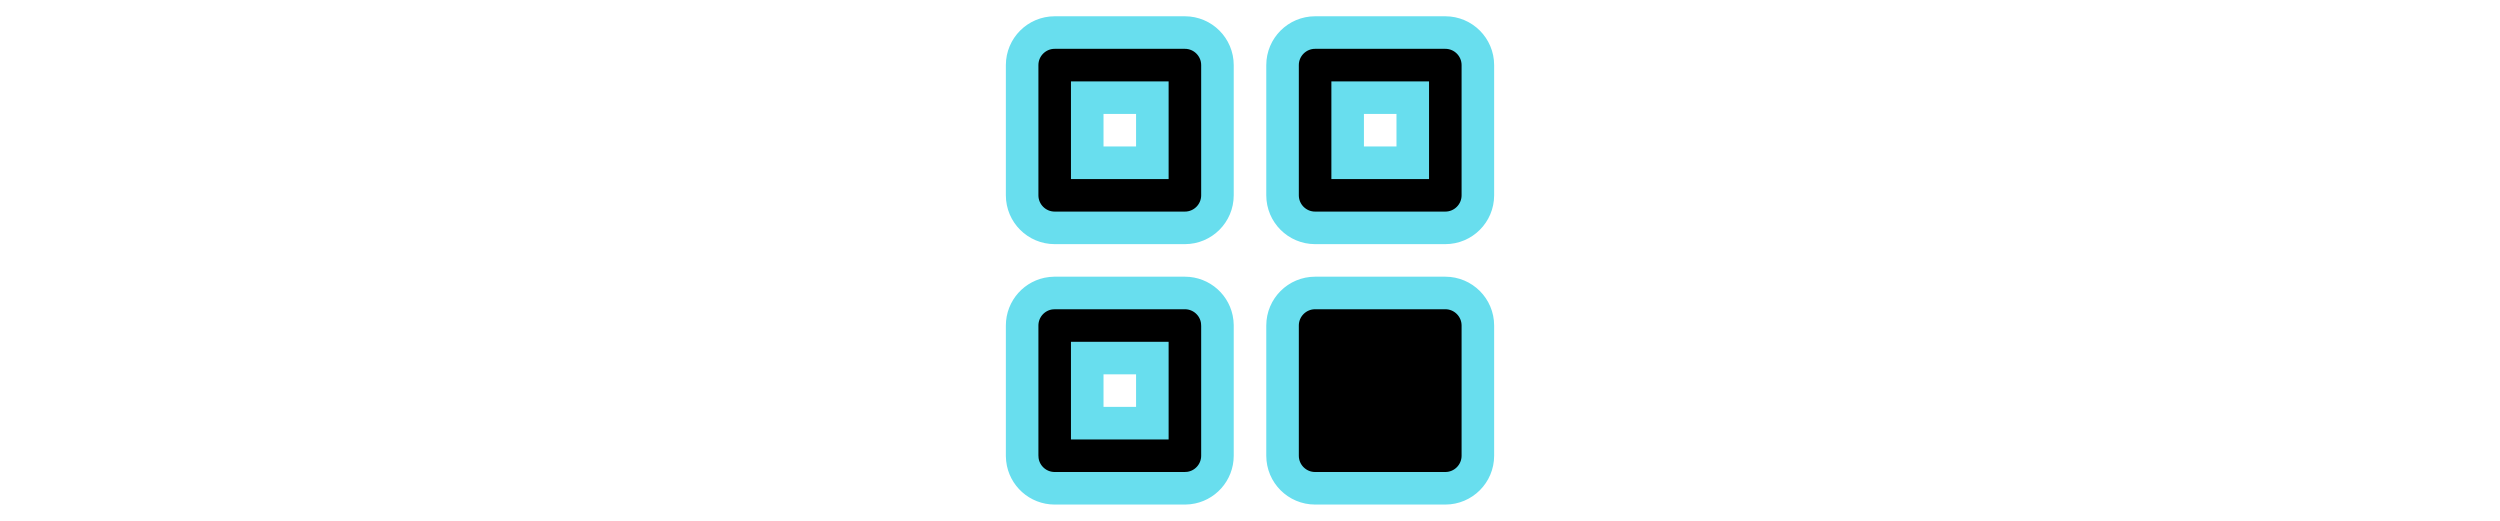 <svg width="120px" height="25px" viewBox="0 0 16 16" xmlns="http://www.w3.org/2000/svg" fill="#68deee" stroke="#68deee">
    <g id="SVGRepo_bgCarrier" stroke-width="0"></g>
    <g id="SVGRepo_tracerCarrier" stroke-linecap="round" stroke-linejoin="round"></g>
    <g id="SVGRepo_iconCarrier">
        <path fill="#000000" fill-rule="evenodd"
            d="M2,9 L6,9 C6.513,9 6.936,9.386 6.993,9.883 L7,10 L7,14 C7,14.513 6.614,14.936 6.117,14.993 L6,15 L2,15 C1.487,15 1.064,14.614 1.007,14.117 L1,14 L1,10 C1,9.487 1.386,9.064 1.883,9.007 L2,9 L6,9 L2,9 Z M14,9 C14.552,9 15,9.448 15,10 L15,14 C15,14.552 14.552,15 14,15 L10,15 C9.448,15 9,14.552 9,14 L9,10 C9,9.448 9.448,9 10,9 L14,9 Z M5,11 L3,11 L3,13 L5,13 L5,11 Z M6,1 C6.552,1 7,1.448 7,2 L7,6 C7,6.552 6.552,7 6,7 L2,7 C1.448,7 1,6.552 1,6 L1,2 C1,1.448 1.448,1 2,1 L6,1 Z M14,1 C14.552,1 15,1.448 15,2 L15,6 C15,6.552 14.552,7 14,7 L10,7 C9.448,7 9,6.552 9,6 L9,2 C9,1.448 9.448,1 10,1 L14,1 Z M5,3 L3,3 L3,5 L5,5 L5,3 Z M13,3 L11,3 L11,5 L13,5 L13,3 Z">
        </path>
    </g>
</svg>